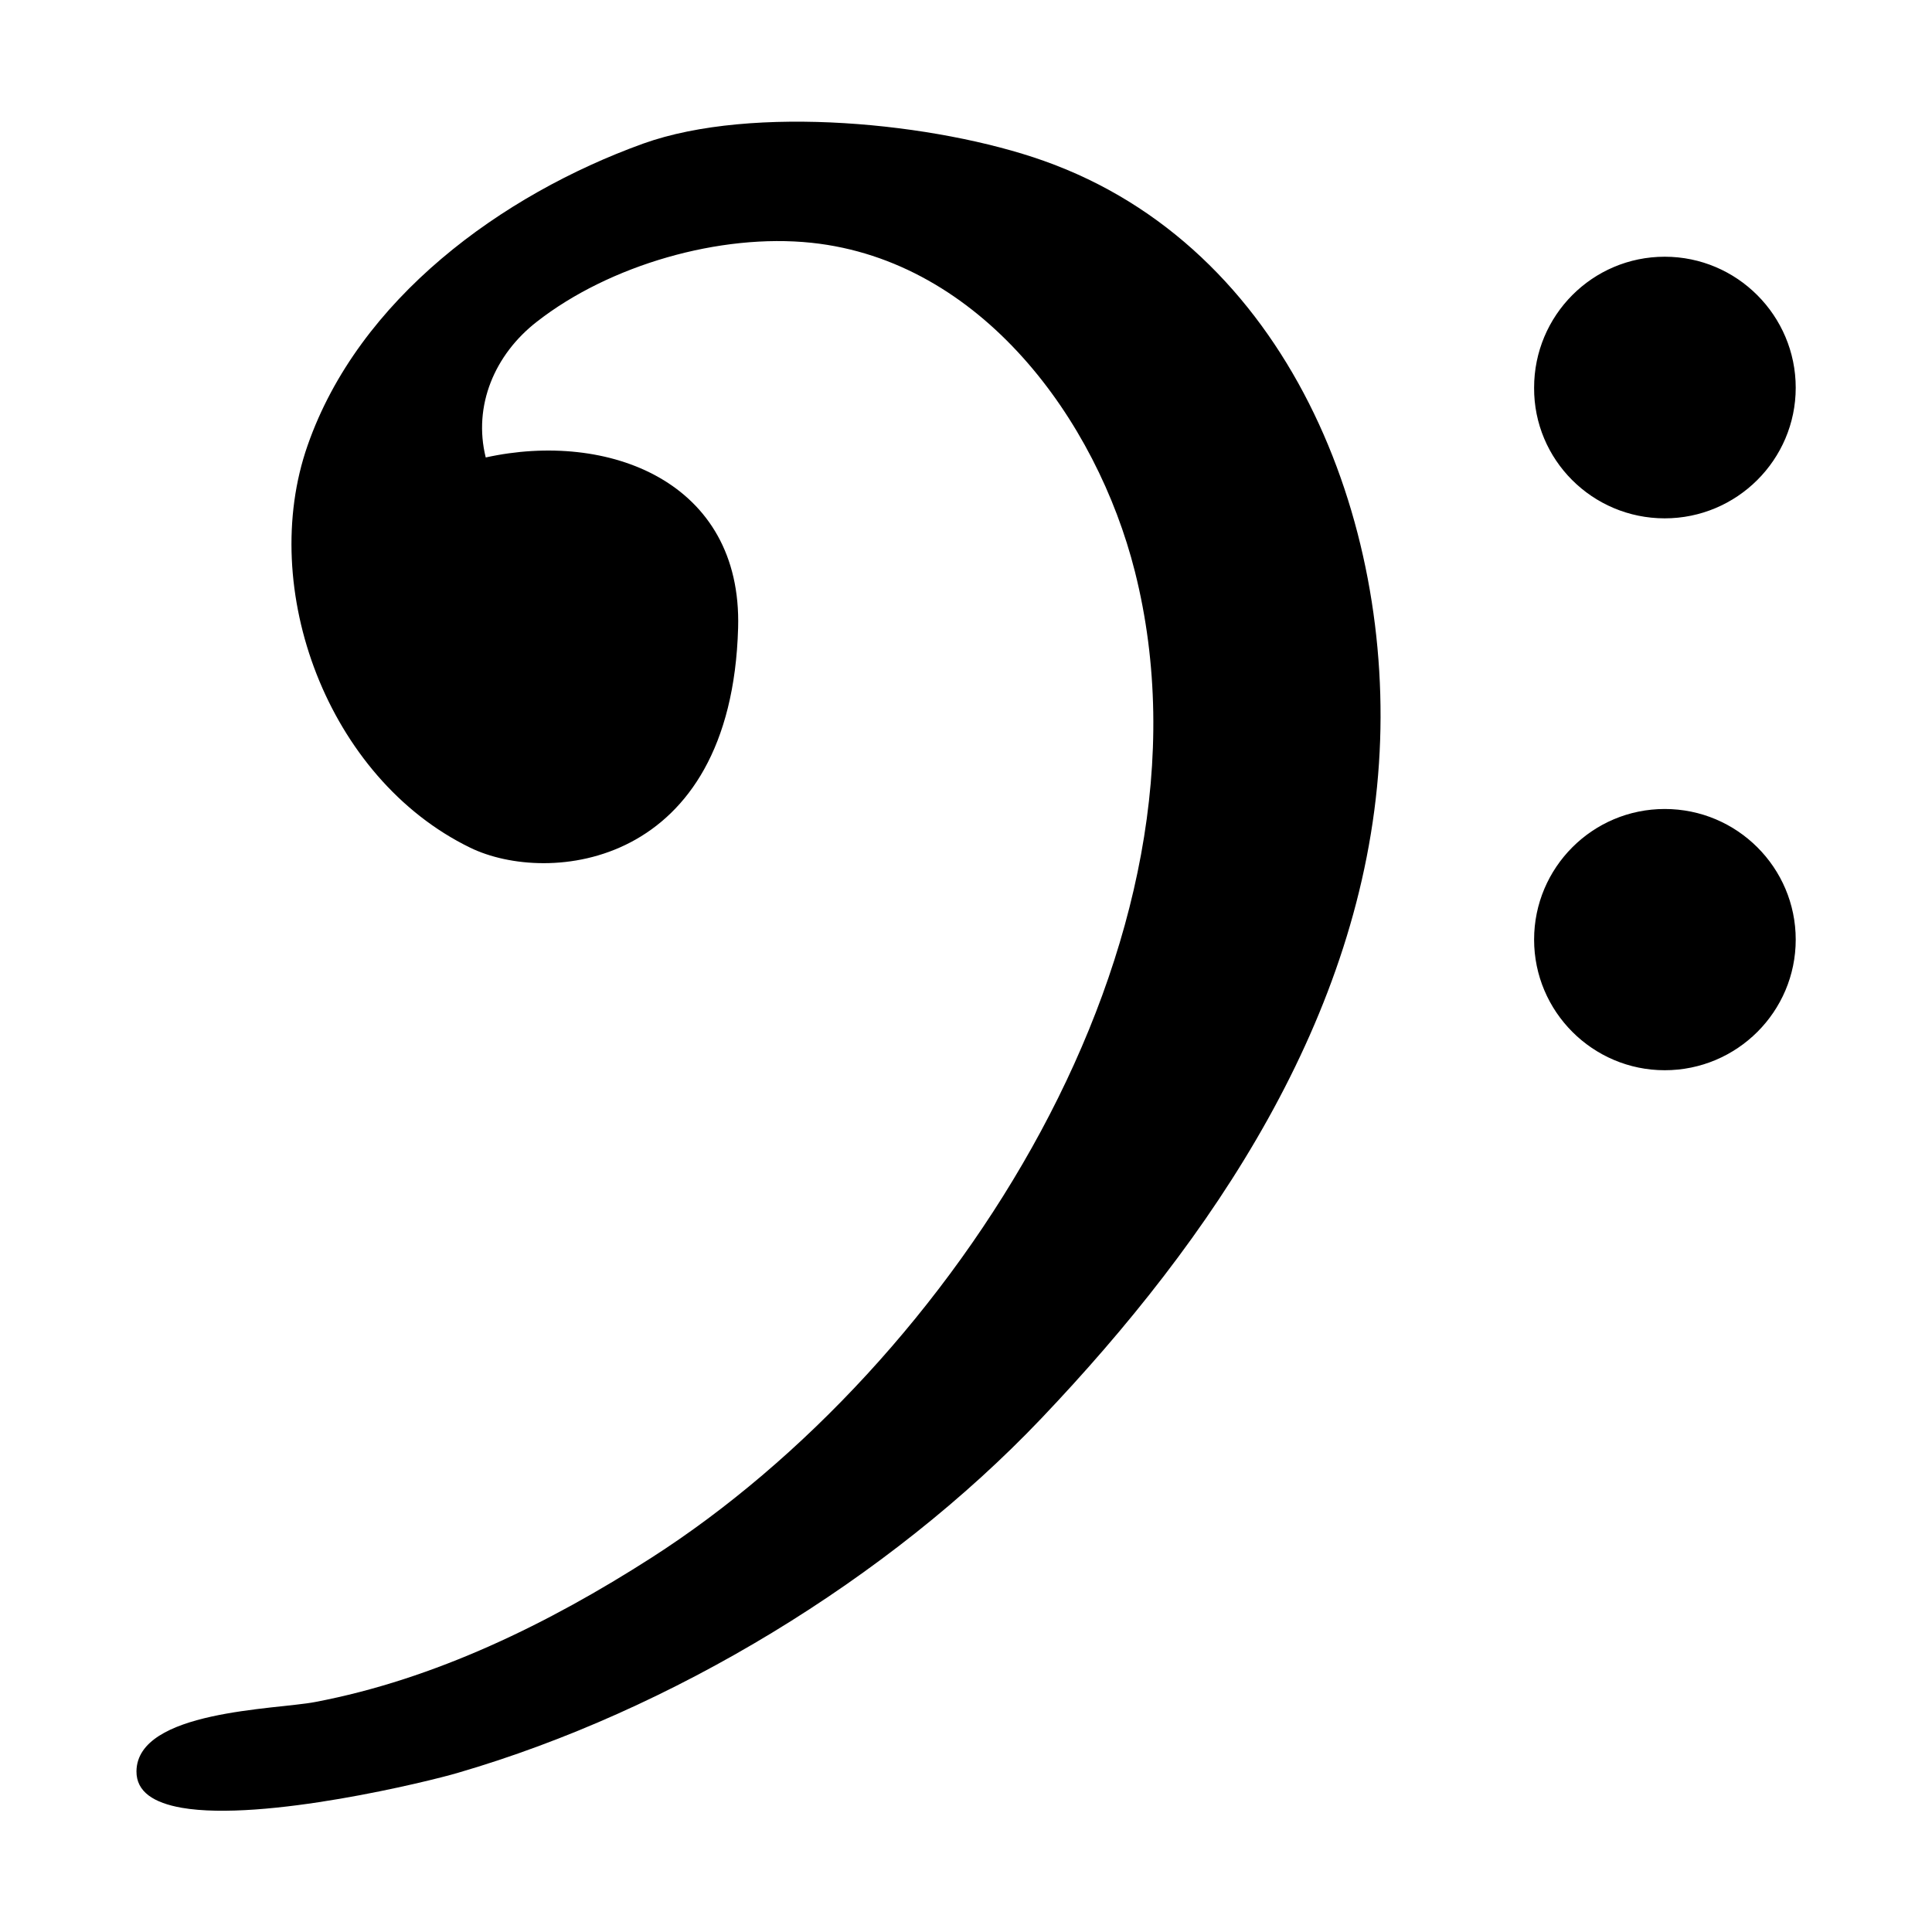 <svg t="1641283938364" class="icon" viewBox="0 0 1024 1024" version="1.1" xmlns="http://www.w3.org/2000/svg" p-id="14970" width="48" height="48"><path d="M553.16 85.217c-56.944-20.18-154.05-29.971-212.293-9.091-75.027 27.074-150.753 82.32-177.826 159.944-26.574 75.926 10.59 176.428 86.116 213.192 41.26 20.18 138.465 10.989 142.061-116.486 2.198-77.624-68.933-104.598-133.769-90.312-6.793-27.373 4.695-54.547 27.074-71.93 38.462-30.071 97.105-46.954 145.558-41.859 89.812 9.491 151.152 93.808 171.433 174.23 49.452 196.009-96.706 420.589-256.35 522.789-54.247 34.766-114.488 64.337-178.226 76.425-20.88 3.996-94.208 4.396-94.608 36.664-0.1 10.989 9.291 16.784 23.977 19.381 43.258 7.493 131.172-13.986 146.557-18.582 113.09-32.968 228.077-102.7 308.898-187.617 90.811-95.407 170.234-212.492 179.125-347.461 8.592-128.874-48.353-273.433-177.726-319.288zM882.338 274.732c38.263 0 69.432-31.07 69.432-69.232 0-38.163-31.07-69.432-69.432-69.432-38.263 0-69.232 31.07-69.232 69.432-0.2 38.163 30.87 69.232 69.232 69.232zM882.338 428.781c-38.263 0-69.232 31.07-69.232 69.232 0 38.163 31.07 69.232 69.232 69.232 38.363 0 69.432-31.07 69.432-69.232s-31.07-69.232-69.432-69.232z" p-id="14971"></path></svg>
